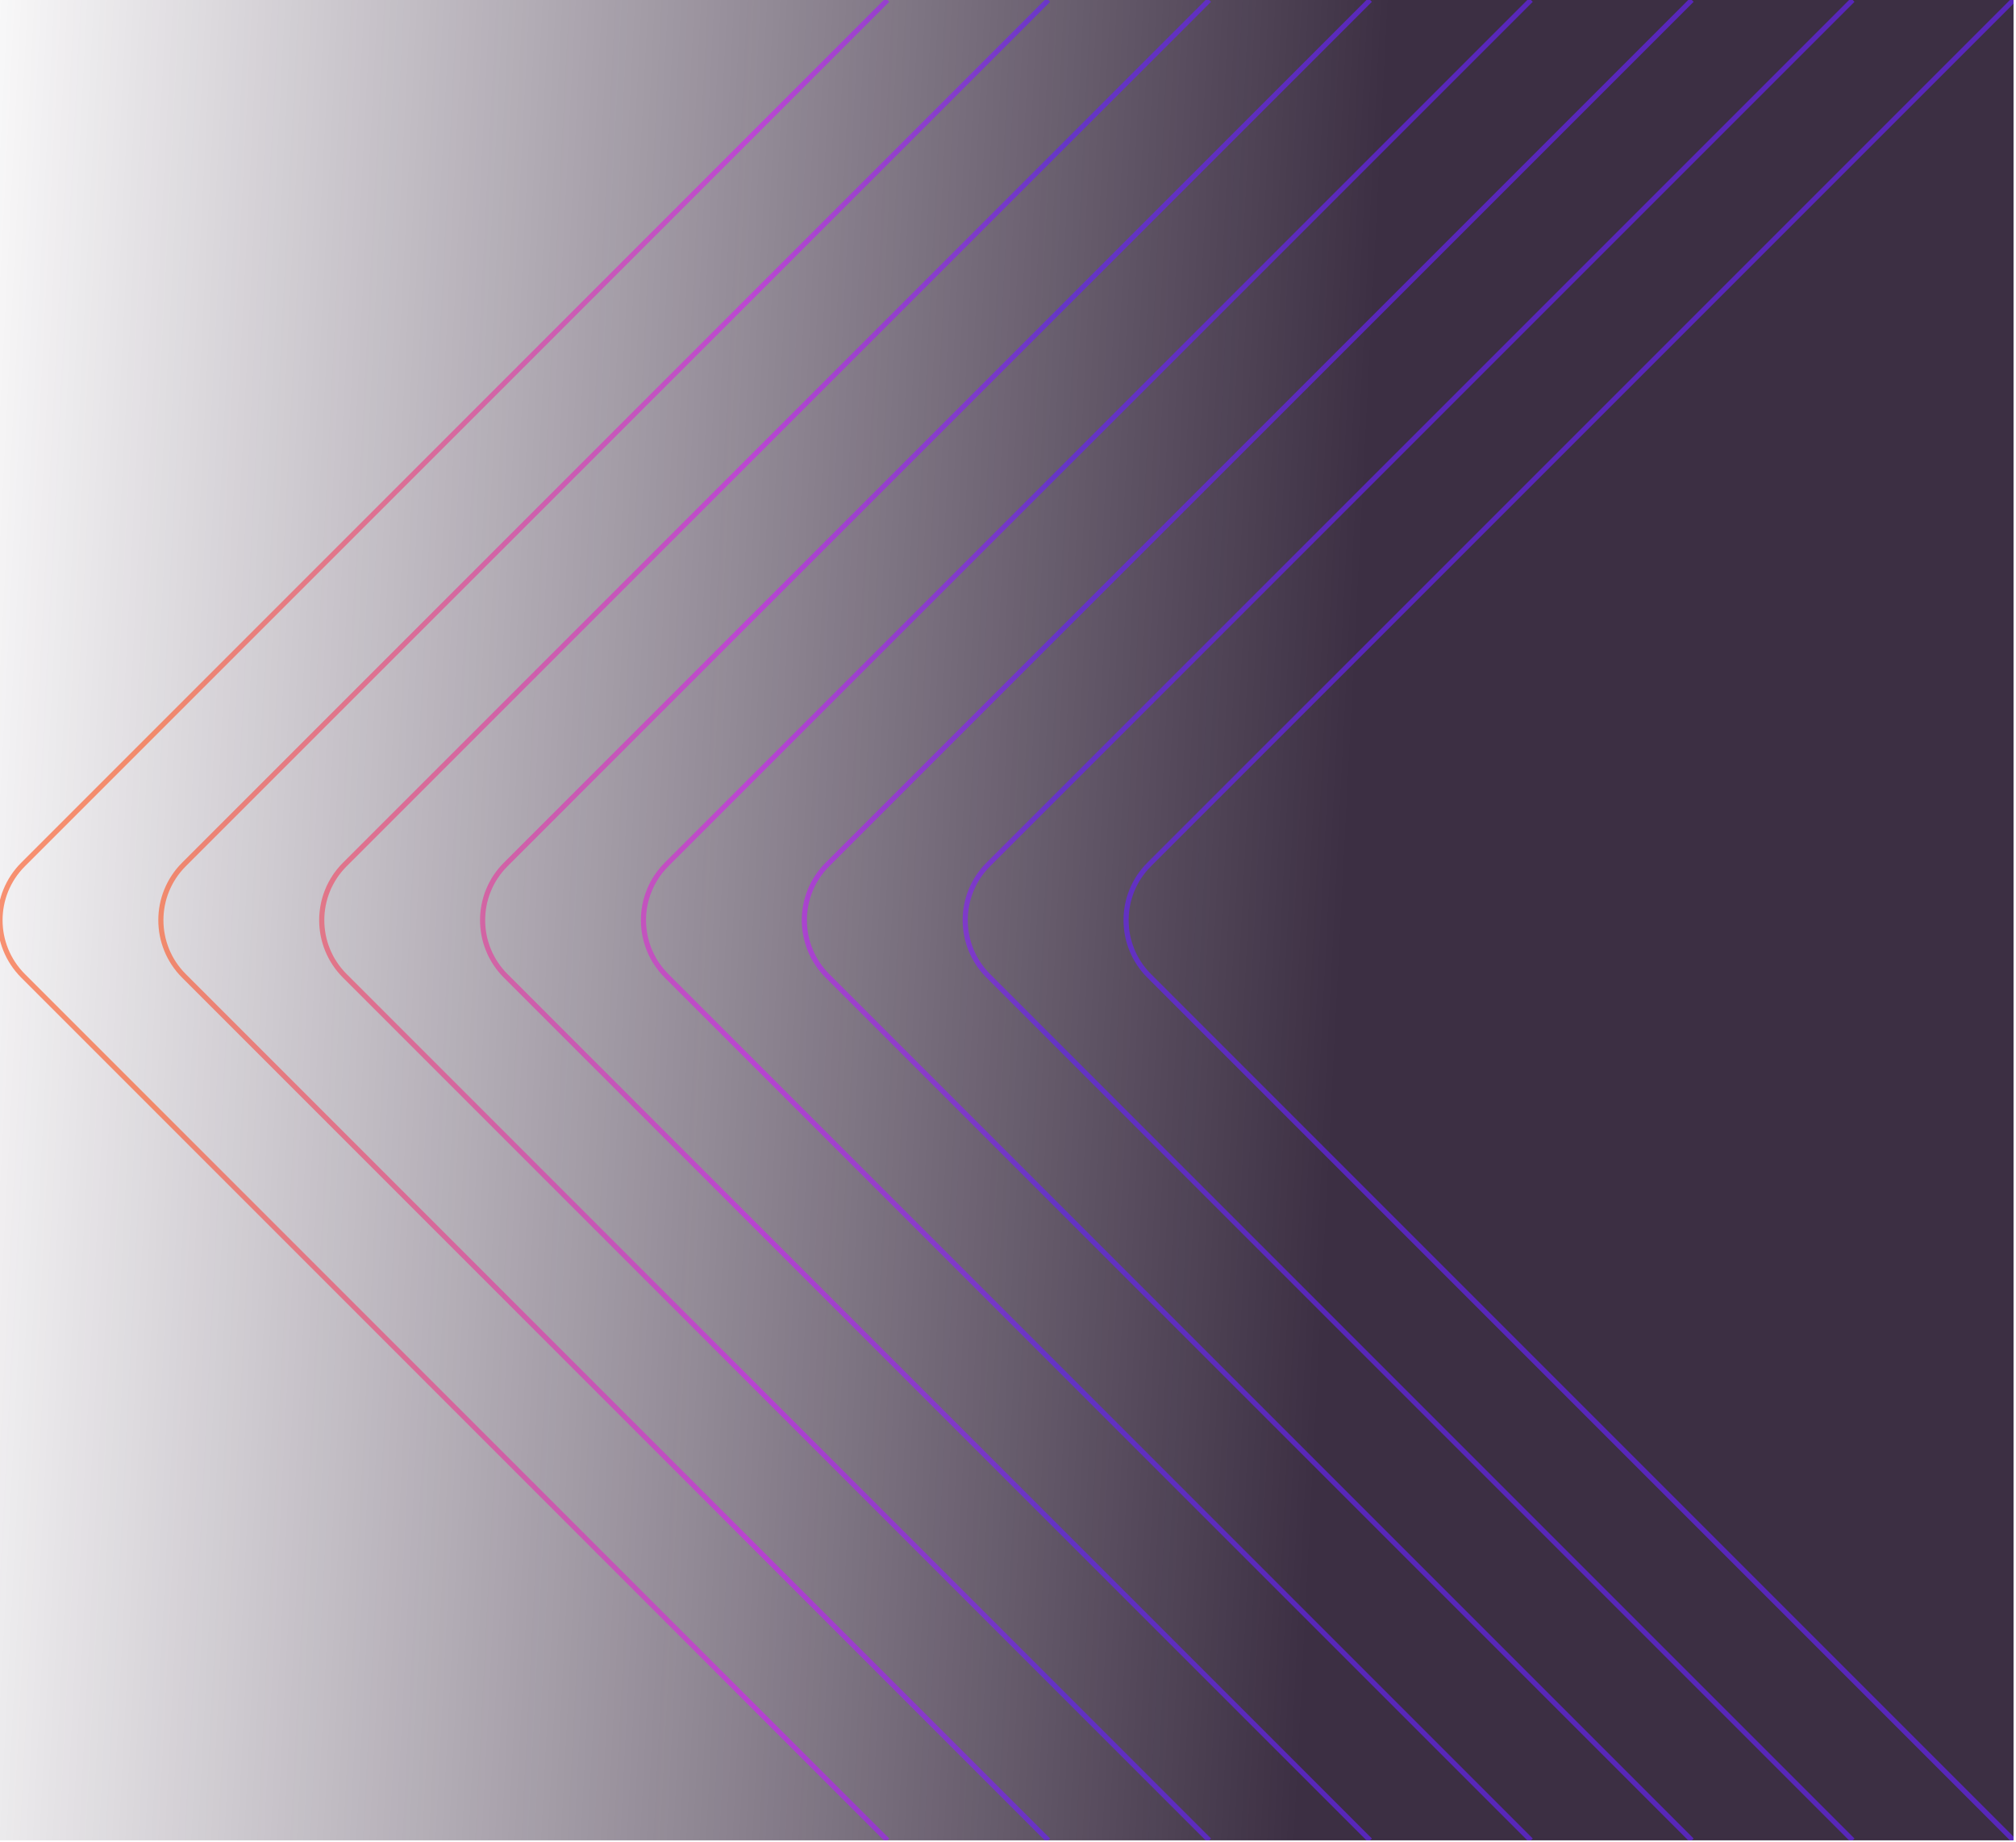 <svg width="589" height="538" viewBox="0 0 589 538" fill="none" xmlns="http://www.w3.org/2000/svg">
<g clip-path="url(#clip0_192_7422)">
<rect width="588.284" height="537.622" fill="url(#paint0_linear_192_7422)" fill-opacity="0.86"/>
<path d="M259.284 0L6.737 252.548C-2.246 261.53 -2.246 276.093 6.737 285.075L259.284 537.622M306.284 0L53.736 252.548C44.755 261.53 44.755 276.093 53.736 285.075L306.284 537.622M353.284 0L100.737 252.548C91.754 261.53 91.754 276.093 100.737 285.075L353.284 537.622M400.284 0L147.737 252.548C138.754 261.53 138.754 276.093 147.737 285.075L400.284 537.622M447.284 0L194.737 252.548C185.754 261.53 185.754 276.093 194.737 285.075L447.284 537.622M541.284 0L288.737 252.548C279.754 261.53 279.754 276.093 288.737 285.075L541.284 537.622M588.284 0L335.737 252.548C326.754 261.53 326.754 276.093 335.737 285.075L588.284 537.622M494.284 0L241.737 252.548C232.754 261.53 232.754 276.093 241.737 285.075L494.284 537.622" stroke="url(#paint1_linear_192_7422)" stroke-opacity="0.68" stroke-width="1.5"/>
</g>
<defs>
<linearGradient id="paint0_linear_192_7422" x1="429.5" y1="307.5" x2="-30.5" y2="284" gradientUnits="userSpaceOnUse">
<stop offset="0.083" stop-color="#1C0D24"/>
<stop offset="1" stop-color="#26132E" stop-opacity="0"/>
</linearGradient>
<linearGradient id="paint1_linear_192_7422" x1="-77.5" y1="269" x2="735.5" y2="269" gradientUnits="userSpaceOnUse">
<stop offset="0.151" stop-color="#FA6334"/>
<stop offset="0.365" stop-color="#CD27EE"/>
<stop offset="0.476" stop-color="#6523F0"/>
</linearGradient>
<clipPath id="clip0_192_7422">
<rect width="588.284" height="537.622" fill="white"/>
</clipPath>
</defs>
</svg>
